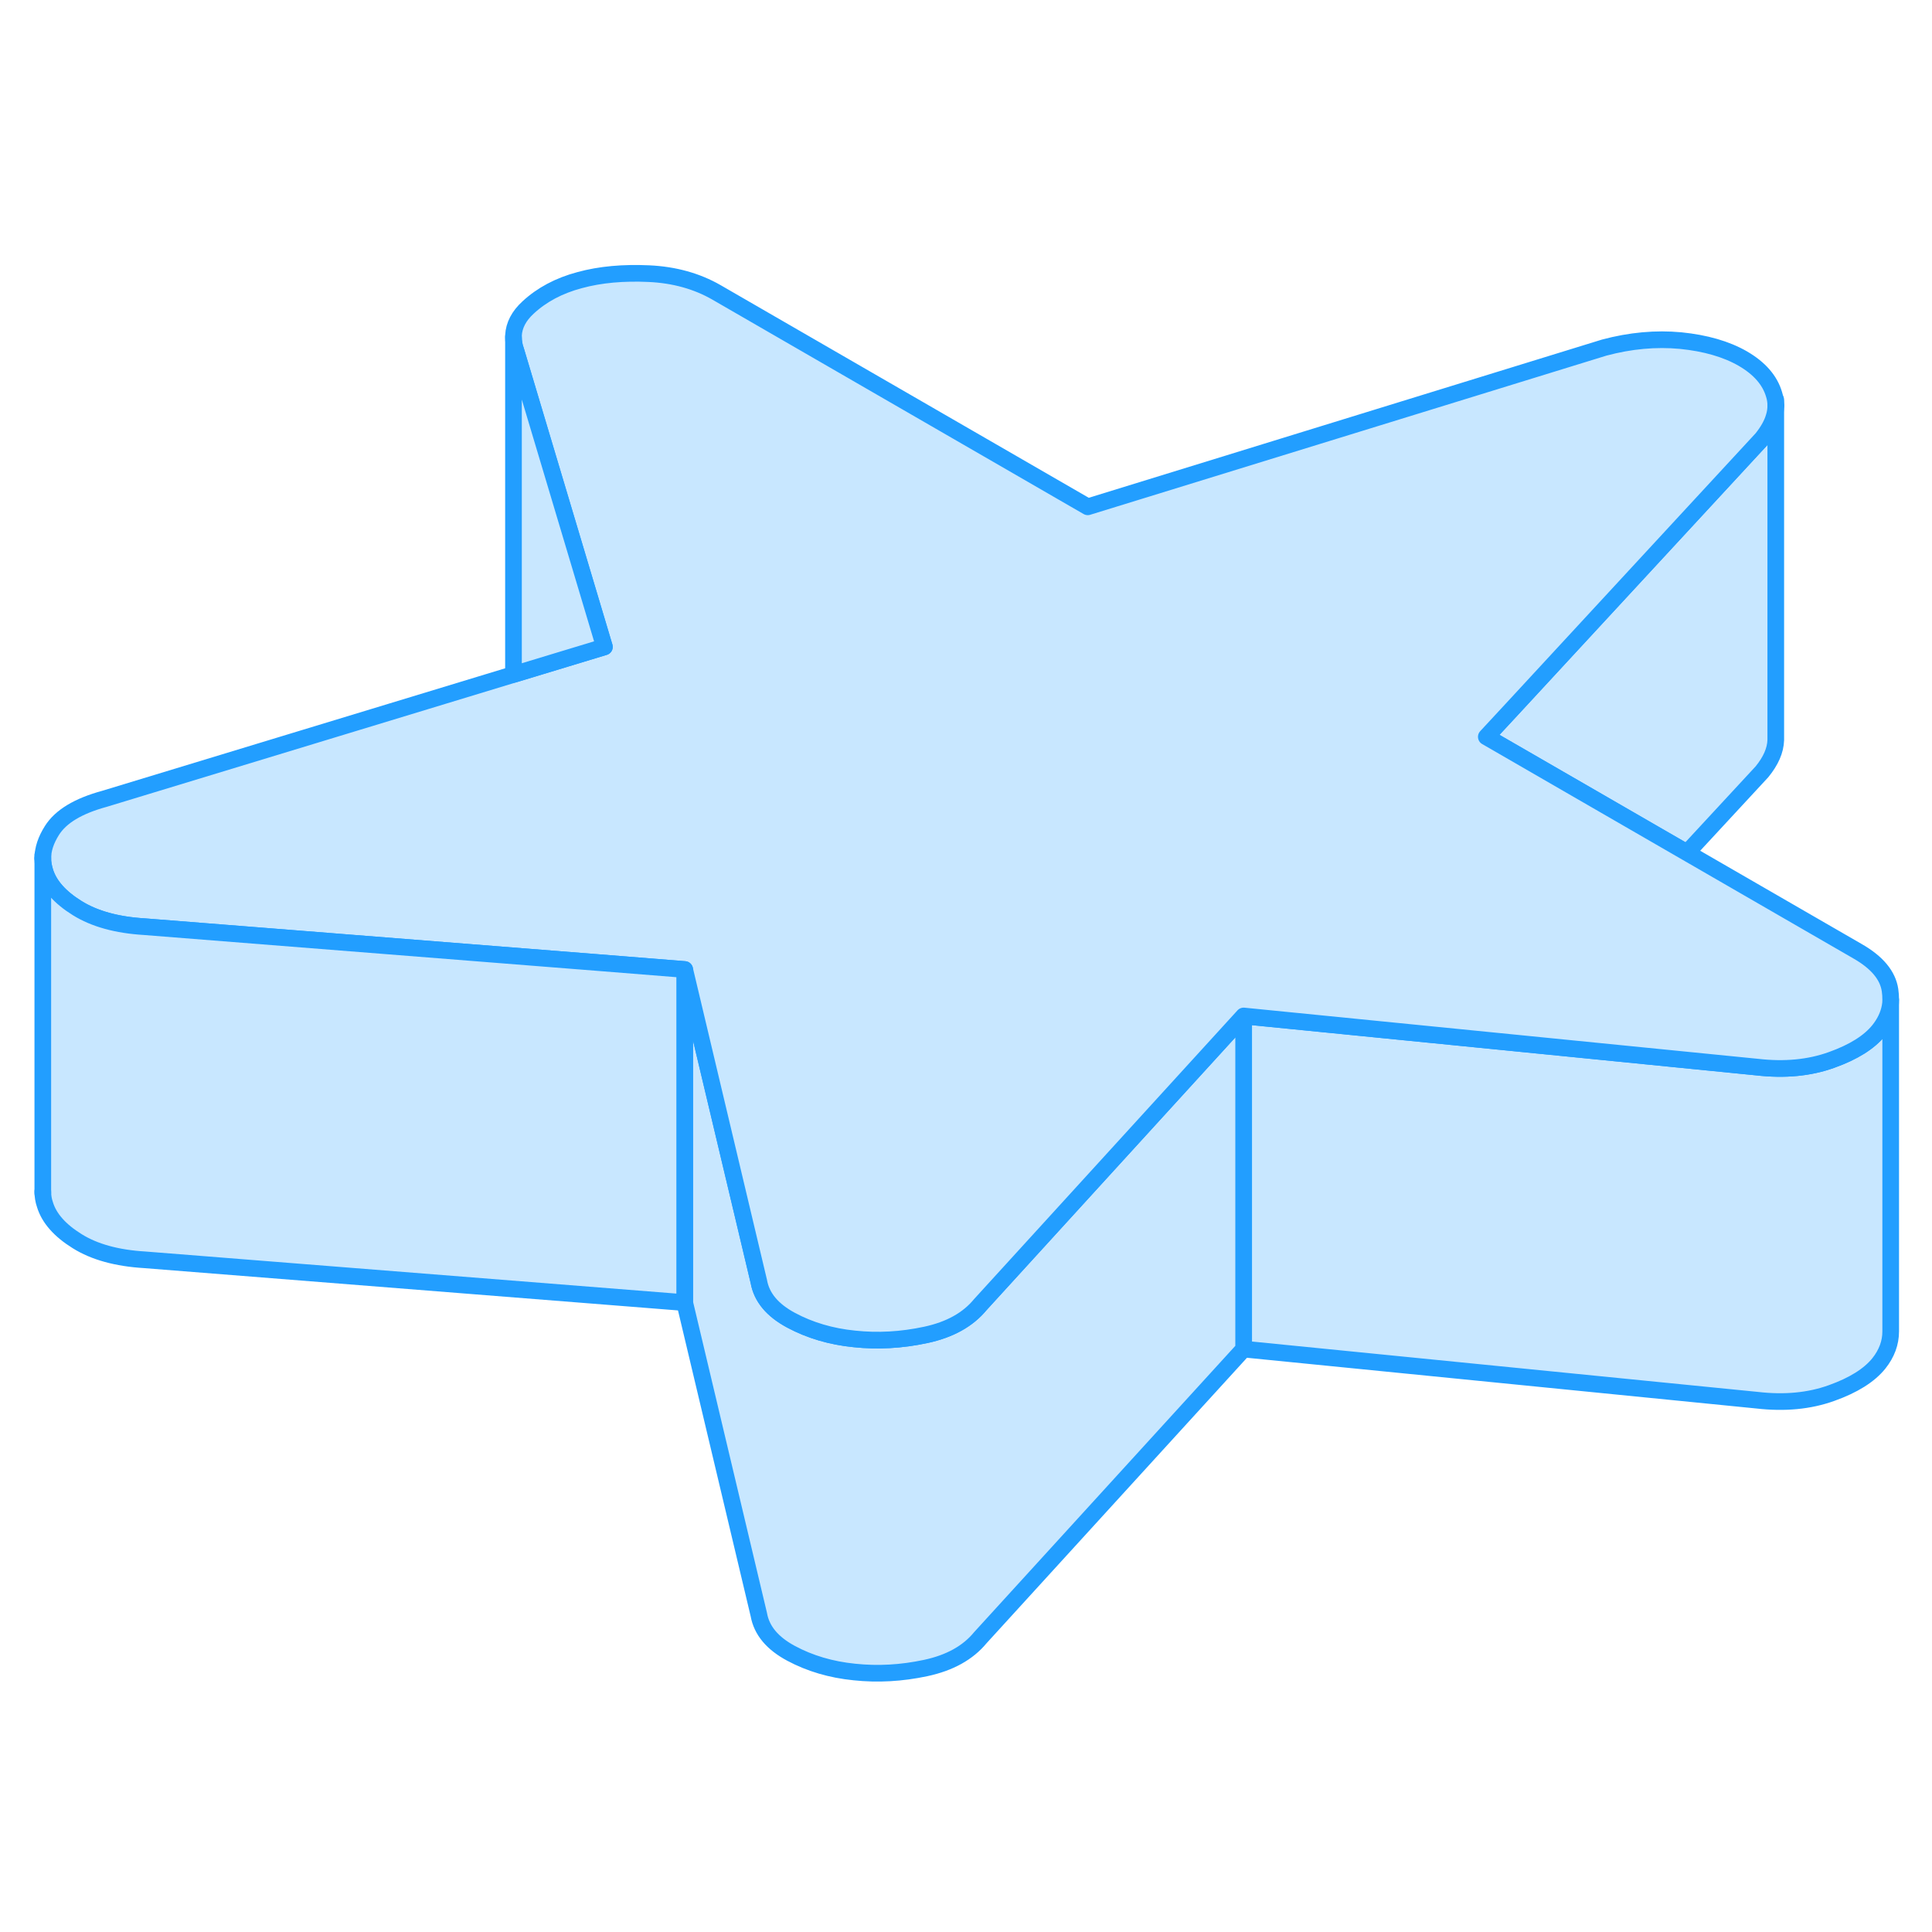 <svg width="48" height="48" viewBox="0 0 116 89" fill="#c8e7ff" xmlns="http://www.w3.org/2000/svg" stroke-width="1px" stroke-linecap="round" stroke-linejoin="round"><path d="M113.52 46.53V66.44C113.52 67.13 113.28 67.77 112.81 68.36C112.24 69.07 111.29 69.67 109.97 70.14C108.64 70.62 107.15 70.76 105.5 70.57L74.67 67.5V47.5L90.75 49.1L105.5 50.57C107.15 50.76 108.64 50.62 109.97 50.14C111.29 49.67 112.24 49.07 112.81 48.36C113.16 47.92 113.39 47.45 113.48 46.95C113.51 46.81 113.52 46.67 113.52 46.53Z" stroke="#229EFF" stroke-linejoin="round"/><path d="M106.62 10.85V30.93C106.6 31.56 106.32 32.19 105.79 32.84L101.29 37.7L89.24 30.74L90.78 29.08L105.79 12.84C106.15 12.39 106.4 11.95 106.52 11.52C106.59 11.3 106.62 11.07 106.62 10.85Z" stroke="#229EFF" stroke-linejoin="round"/><path d="M74.67 47.5V67.5L58.86 84.83C58.12 85.73 57.03 86.34 55.58 86.65C54.13 86.96 52.71 87.04 51.3 86.89C49.89 86.75 48.62 86.37 47.5 85.77C46.38 85.17 45.73 84.4 45.56 83.44L41.11 64.71V44.71L45.56 63.44C45.73 64.4 46.38 65.17 47.5 65.77C48.62 66.37 49.89 66.75 51.3 66.89C52.71 67.04 54.13 66.96 55.58 66.65C57.03 66.34 58.12 65.73 58.86 64.83L74.67 47.5Z" stroke="#229EFF" stroke-linejoin="round"/><path d="M113.52 46.53C113.52 46.67 113.51 46.81 113.48 46.95C113.39 47.45 113.16 47.92 112.81 48.36C112.24 49.07 111.29 49.67 109.97 50.14C108.64 50.62 107.15 50.76 105.5 50.57L90.75 49.1L74.67 47.5L58.86 64.83C58.12 65.73 57.03 66.34 55.58 66.65C54.13 66.96 52.71 67.04 51.3 66.89C49.89 66.75 48.62 66.37 47.5 65.77C46.38 65.17 45.73 64.4 45.56 63.44L41.11 44.71L35.98 44.3L8.68 42.14C7.02 42.04 5.67 41.67 4.63 41.02C3.6 40.38 2.95 39.65 2.7 38.83C2.62 38.57 2.57 38.3 2.57 38.04C2.57 37.48 2.76 36.93 3.12 36.36C3.65 35.52 4.7 34.89 6.28 34.46L30.85 26.99L36.29 25.34L35.63 23.13L30.97 7.54C30.87 7.27 30.83 7 30.83 6.74V6.64C30.86 6.04 31.15 5.47 31.71 4.96C32.53 4.2 33.56 3.65 34.8 3.32C36.04 2.98 37.43 2.86 38.96 2.93C40.49 3 41.84 3.38 43.01 4.05L65.31 16.93L96.32 7.37C97.89 6.95 99.42 6.81 100.91 6.95C102.4 7.1 103.65 7.46 104.64 8.03C105.64 8.61 106.27 9.33 106.52 10.19C106.59 10.41 106.62 10.63 106.62 10.85C106.62 11.07 106.59 11.3 106.52 11.52C106.4 11.95 106.15 12.39 105.79 12.84L90.78 29.08L89.24 30.74L101.29 37.7L111.54 43.62C112.71 44.29 113.35 45.07 113.48 45.95C113.51 46.15 113.52 46.34 113.52 46.53Z" stroke="#229EFF" stroke-linejoin="round"/><path d="M106.62 10.85V10.51" stroke="#229EFF" stroke-linejoin="round"/><path d="M36.29 25.34L30.85 26.99C30.85 26.99 30.83 26.89 30.83 26.84V6.74C30.83 7 30.87 7.27 30.97 7.54L35.63 23.13L36.29 25.34Z" stroke="#229EFF" stroke-linejoin="round"/><path d="M41.11 44.71V64.71L8.68 62.14C7.02 62.04 5.67 61.67 4.63 61.02C3.6 60.38 2.95 59.65 2.7 58.83C2.61 58.57 2.57 58.31 2.57 58.04V38.04C2.57 38.3 2.62 38.57 2.7 38.83C2.95 39.65 3.6 40.38 4.63 41.02C5.67 41.67 7.02 42.04 8.68 42.14L35.98 44.3L41.11 44.71Z" stroke="#229EFF" stroke-linejoin="round"/><path d="M2.57 58.14V58.04" stroke="#229EFF" stroke-linejoin="round"/><path d="M2.57 38.04V37.84" stroke="#229EFF" stroke-linejoin="round"/></svg>